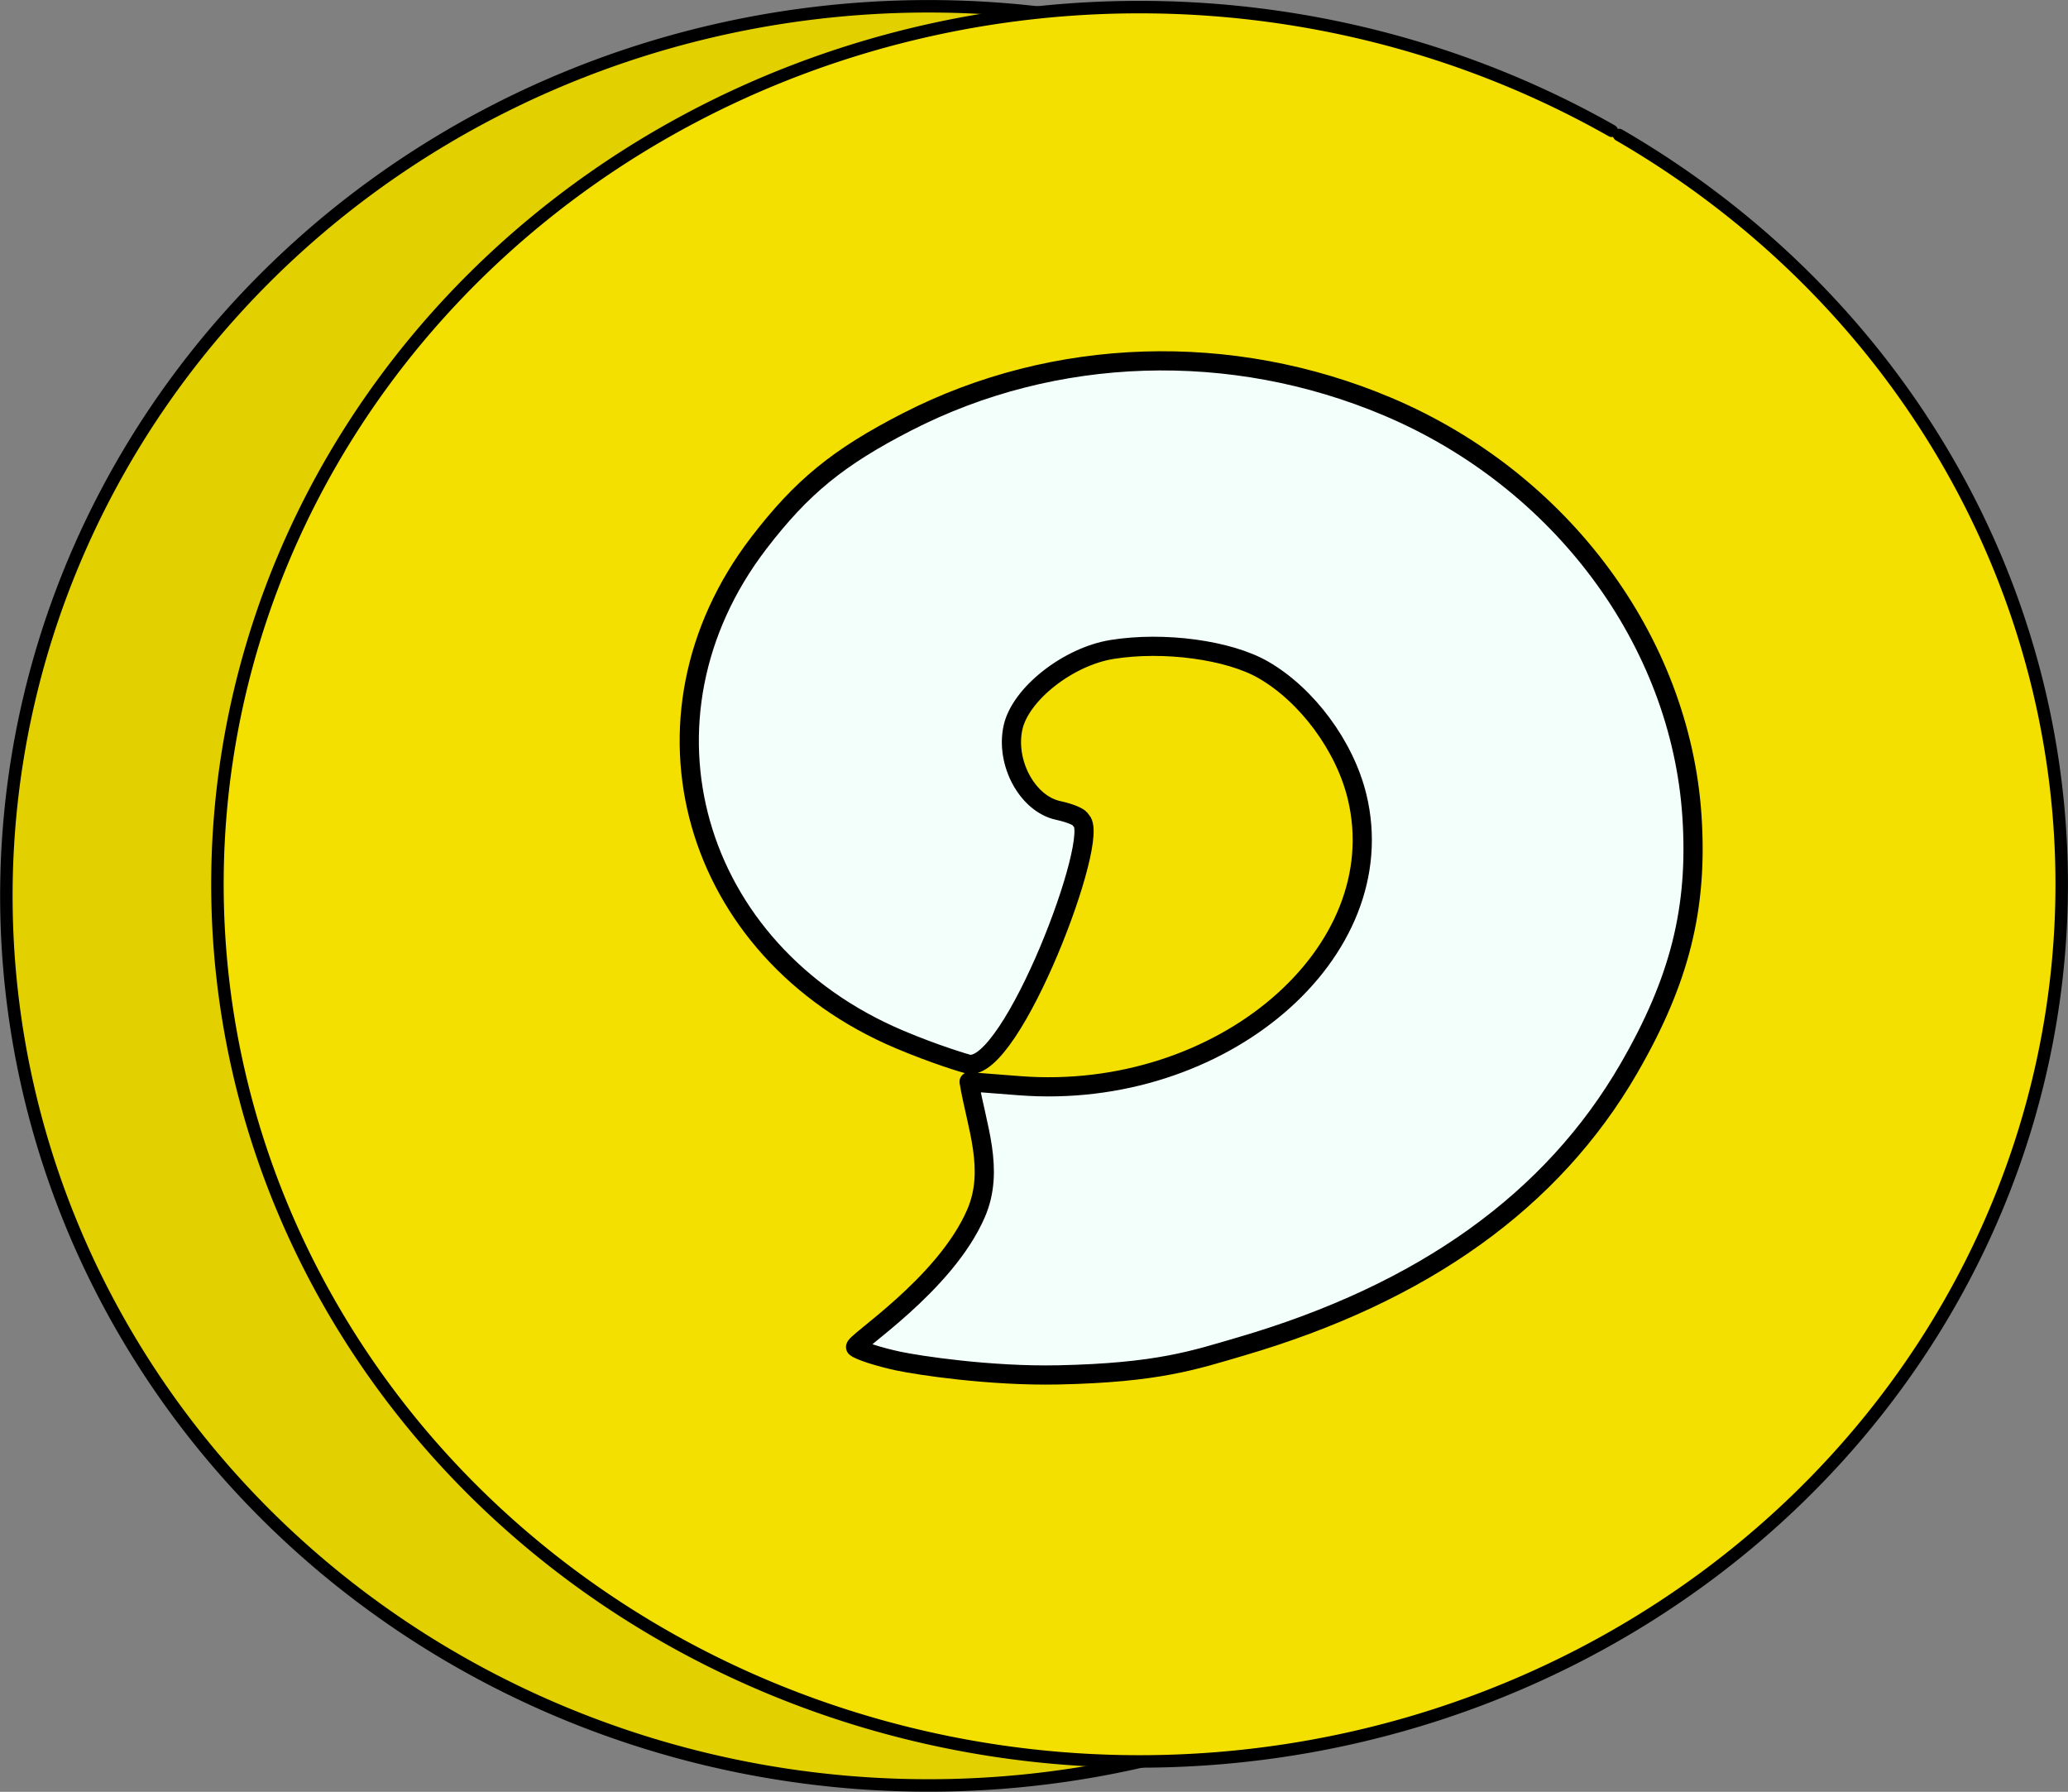 <?xml version="1.0" encoding="UTF-8" standalone="no"?>
<!-- Created with Inkscape (http://www.inkscape.org/) -->

<svg
   width="102.299mm"
   height="88.625mm"
   viewBox="0 0 102.299 88.625"
   version="1.1"
   id="svg1"
   xml:space="preserve"
   inkscape:export-filename="logoink.png"
   inkscape:export-xdpi="96"
   inkscape:export-ydpi="96"
   inkscape:version="1.3.2 (091e20e, 2023-11-25, custom)"
   sodipodi:docname="dibujoinklogo.svg"
   xmlns:inkscape="http://www.inkscape.org/namespaces/inkscape"
   xmlns:sodipodi="http://sodipodi.sourceforge.net/DTD/sodipodi-0.dtd"
   xmlns="http://www.w3.org/2000/svg"
   xmlns:svg="http://www.w3.org/2000/svg"><rect x="0" y="0" width="102.299" height="88.625" fill="#808080" stroke="none"/><sodipodi:namedview
     id="namedview1"
     pagecolor="#ffffff"
     bordercolor="#000000"
     borderopacity="0.25"
     inkscape:showpageshadow="2"
     inkscape:pageopacity="0.0"
     inkscape:pagecheckerboard="0"
     inkscape:deskcolor="#d1d1d1"
     inkscape:document-units="mm"
     inkscape:zoom="0.53362093"
     inkscape:cx="555.63787"
     inkscape:cy="495.67021"
     inkscape:window-width="1440"
     inkscape:window-height="837"
     inkscape:window-x="-8"
     inkscape:window-y="-8"
     inkscape:window-maximized="1"
     inkscape:current-layer="layer1" /><defs
     id="defs1" /><g
     inkscape:label="Capa 1"
     inkscape:groupmode="layer"
     id="layer1"
     transform="translate(-53.73,-26.841)"><path
       style="fill:#e3d000;fill-opacity:1;stroke:#000000;stroke-width:0.617;stroke-linecap:round;stroke-linejoin:round"
       id="path1"
       sodipodi:type="arc"
       sodipodi:cx="99.66111"
       sodipodi:cy="71.151085"
       sodipodi:rx="45.616024"
       sodipodi:ry="43.99836"
       sodipodi:start="5.2591774"
       sodipodi:end="4.8330018"
       sodipodi:open="true"
       sodipodi:arc-type="arc"
       d="M 123.379,33.568 A 45.616,43.998 0 0 1 140.928,89.901 45.616,43.998 0 0 1 84.72,112.722 45.616,43.998 0 0 1 55.217,61.242 45.616,43.998 0 0 1 105.15,27.472" /><path
       style="fill:#f3df00;fill-opacity:1;stroke:#000000;stroke-width:0.617;stroke-linecap:round;stroke-linejoin:round"
       id="path1-5"
       sodipodi:type="arc"
       sodipodi:cx="110.10203"
       sodipodi:cy="70.576248"
       sodipodi:rx="45.616024"
       sodipodi:ry="43.384808"
       sodipodi:start="5.2591774"
       sodipodi:end="5.2500037"
       sodipodi:open="true"
       sodipodi:arc-type="arc"
       d="M 133.82,33.517 A 45.616,43.385 0 0 1 149.121,93.049 45.616,43.385 0 0 1 86.563,107.739 45.616,43.385 0 0 1 70.975,48.274 45.616,43.385 0 0 1 133.461,33.312" /><path
       style="fill:#f3fffa;fill-opacity:1;stroke:#000000;stroke-width:0.949;stroke-linecap:round;stroke-linejoin:round"
       d="m 98.17,94.16 c -0.964,-0.206 -1.915,-0.512 -2.112,-0.68 -0.197,-0.169 4.416,-3.06 5.957,-6.633 0.934,-2.167 0.014,-4.334 -0.346,-6.501 l 2.487,0.193 c 9.986,0.774 18.578,-6.581 16.704,-14.3 -0.607,-2.5 -2.478,-5.027 -4.642,-6.271 -1.713,-0.984 -4.919,-1.416 -7.474,-1.006 -2.181,0.35 -4.54,2.209 -4.903,3.862 -0.384,1.75 0.719,3.776 2.233,4.101 0.612,0.131 1.114,0.348 1.115,0.48 1.084,0.678 -3.427,12.544 -5.572,12.065 -0.113,-0.025 -1.604,-0.464 -3.389,-1.218 -10.308,-4.356 -13.585,-15.908 -6.964,-24.55 2.124,-2.773 3.929,-4.248 7.338,-5.997 7.285,-3.739 16.045,-4.017 23.765,-0.755 8.571,3.621 14.491,11.588 15.06,20.267 0.297,4.53 -0.602,8.12 -3.125,12.476 -3.785,6.535 -10.169,11.106 -19.2,13.747 -2.282,0.667 -4.085,1.298 -9.016,1.402 -3.39,0.071 -6.953,-0.477 -7.917,-0.683 z"
       id="path3"
       sodipodi:nodetypes="ssscsssssscssscssssss" /></g></svg>

